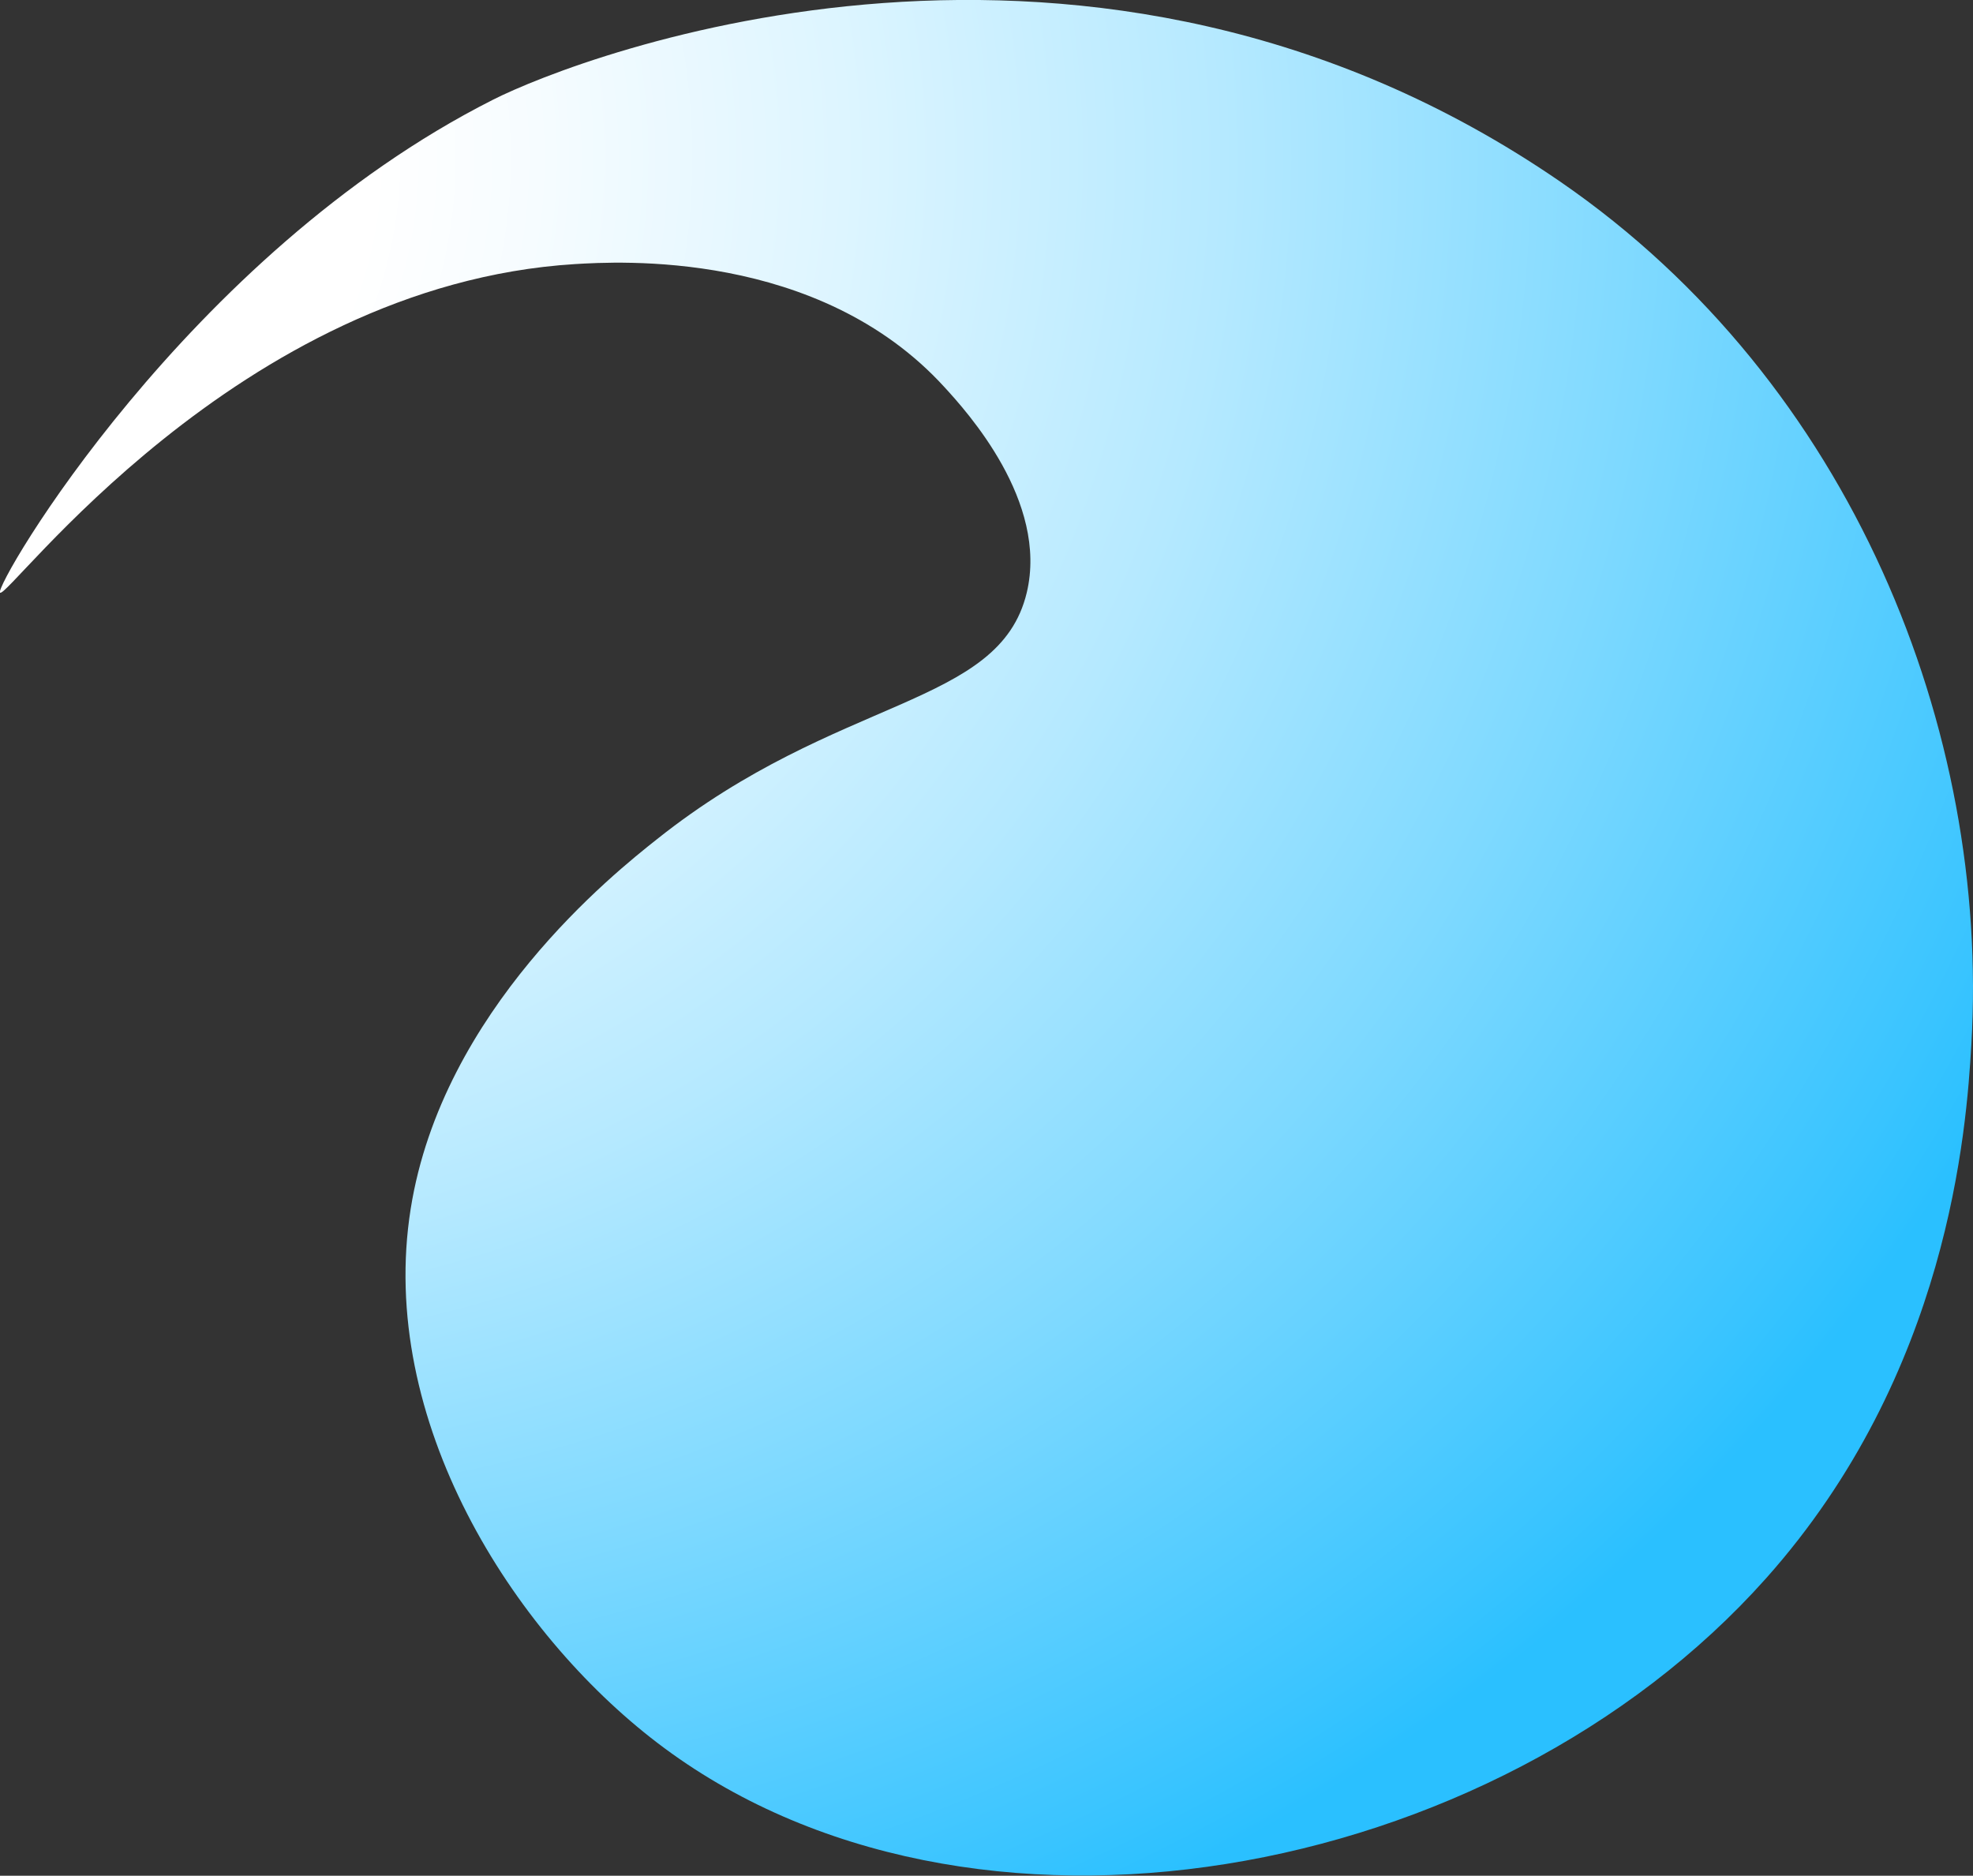 <?xml version="1.0" encoding="UTF-8"?>
<svg id="Capa_2" data-name="Capa 2" xmlns="http://www.w3.org/2000/svg" xmlns:xlink="http://www.w3.org/1999/xlink" viewBox="0 0 48.04 45.67">
  <rect x="0" y="0" width="48.04" height="45.67" fill="#333333" stroke="none"/>
  <defs>
    <style>
      .cls-1 {
        fill: url(#Degradado_sin_nombre_30);
      }
    </style>
    <radialGradient id="Degradado_sin_nombre_30" data-name="Degradado sin nombre 30" cx="7.91" cy="3.85" fx="-3.02" fy="3.85" r="46.69" gradientUnits="userSpaceOnUse">
      <stop offset=".21" stop-color="#fff"/>
      <stop offset=".28" stop-color="#f6fcff"/>
      <stop offset=".41" stop-color="#ddf5ff"/>
      <stop offset=".57" stop-color="#b5e9ff"/>
      <stop offset=".75" stop-color="#7ed9ff"/>
      <stop offset=".96" stop-color="#39c4ff"/>
      <stop offset="1" stop-color="#2ac0ff"/>
    </radialGradient>
  </defs>
  <g id="Capa_1-2" data-name="Capa 1">
    <path class="cls-1" d="M0,14.43c-.15-.16,4.54-8.23,12-12,2.13-1.08,14.56-5.87,26,2,7.1,4.89,10.45,13.37,10,21-.12,2.08-.55,8.01-5,13-6.62,7.43-19.44,9.78-27,4-3.52-2.69-6.82-7.85-6-13,.77-4.84,4.95-8.17,6-9,4.41-3.51,8.33-3.2,9-6,.53-2.22-1.46-4.41-2-5-3.07-3.37-7.99-3.06-9-3C5.76,6.94.18,14.62,0,14.43Z"/>
  </g>
</svg>
